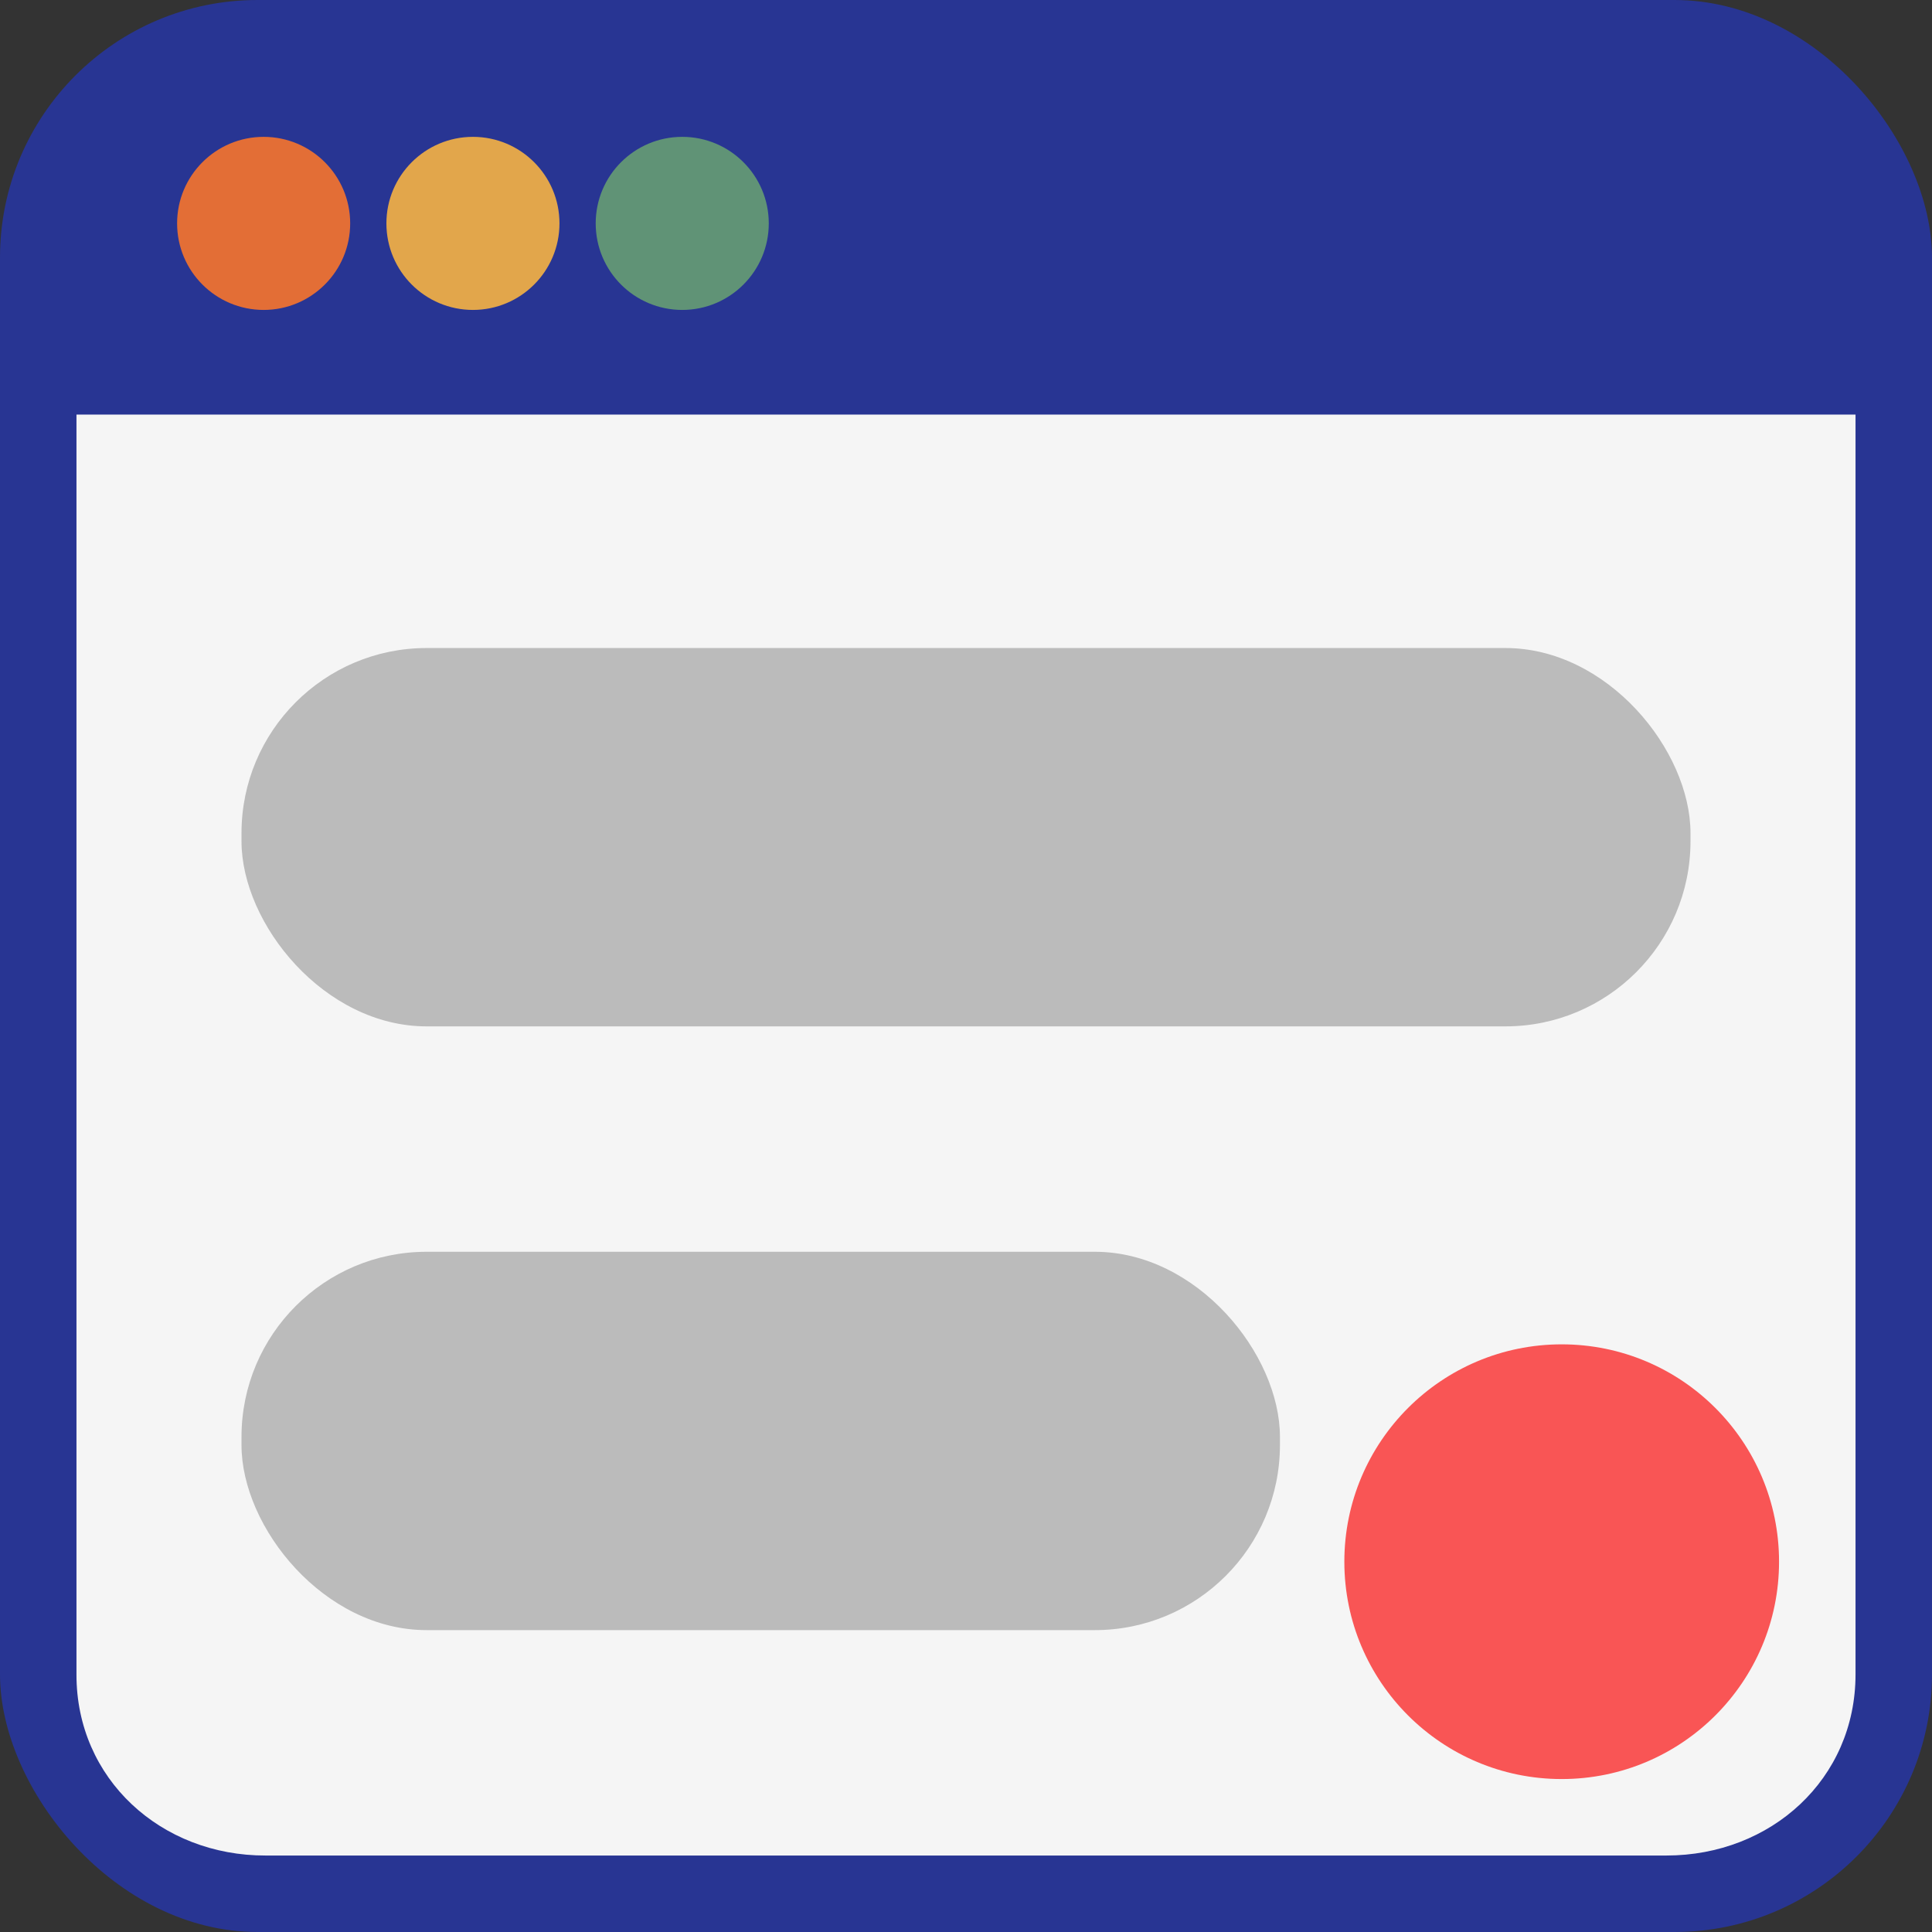 <svg role="img" viewBox="0 0 24 24" xmlns="http://www.w3.org/2000/svg"><rect x="0" y="0" width="24" height="24" fill="#333333" stroke="none"/><title>SimpRead</title><rect width="24" height="24" fill="#283593" rx="3.2" ry="3.2"/><circle cx="3.275" cy="2.775" r="1.075" fill="#e36e36"/><circle cx="5.875" cy="2.775" r="1.075" fill="#e2a64b"/><circle cx="8.475" cy="2.775" r="1.075" fill="#609376"/><path fill="#f5f5f5" d="M.95 5.15V20.8c-.003 1.299 1.051 2.253 2.35 2.25h17.4c1.3 0 2.35-.95 2.35-2.25V5.15Z"/><circle cx="19.4" cy="19.4" r="2.7" fill="#f95555"/><rect width="12.9" height="4.7" x="3" y="15.55" fill="#bbb" rx="2.3" ry="2.3"/><rect width="18" height="4.7" x="3" y="8.05" fill="#bbb" rx="2.3" ry="2.3"/></svg>